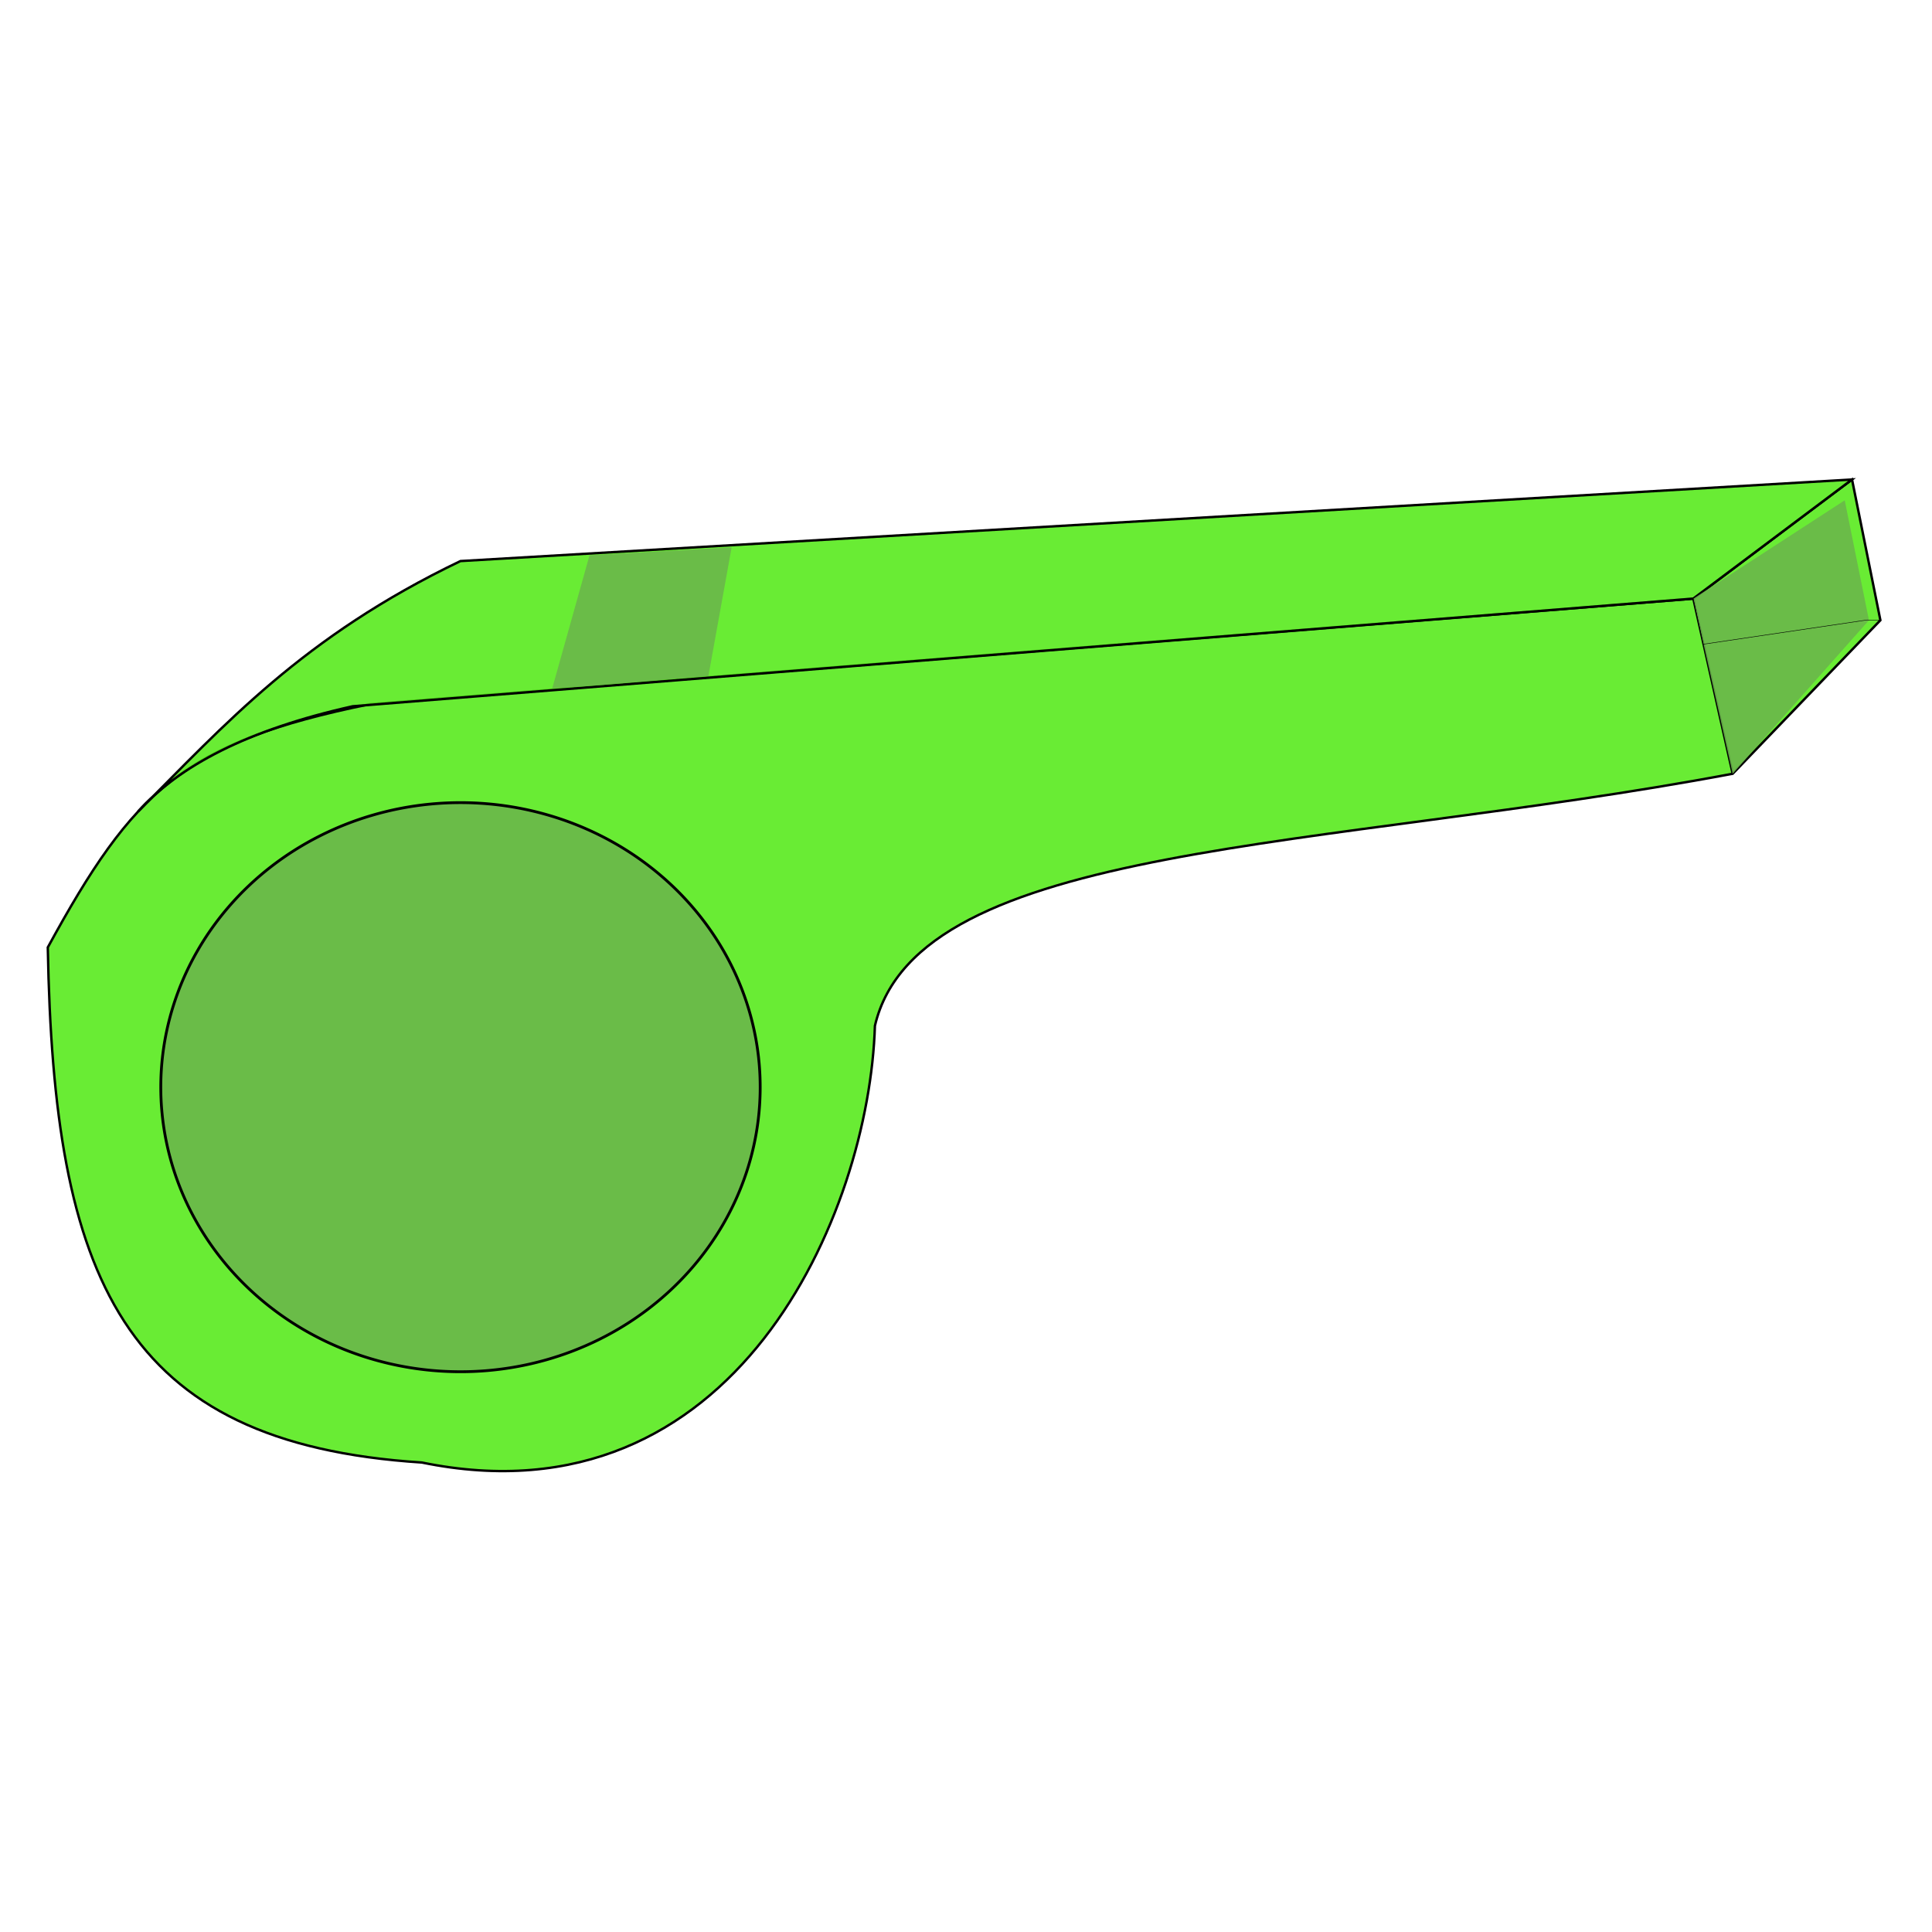 <?xml version="1.0" encoding="UTF-8" standalone="no"?>
<!-- Created with Inkscape (http://www.inkscape.org/) -->

<svg
   width="800px"
   height="800px"
   viewBox="0 0 800 800"
   version="1.1"
   id="SVGRoot"
   sodipodi:docname="silvato.svg"
   inkscape:version="1.1.2 (0a00cf5339, 2022-02-04)"
   xmlns:inkscape="http://www.inkscape.org/namespaces/inkscape"
   xmlns:sodipodi="http://sodipodi.sourceforge.net/DTD/sodipodi-0.dtd"
   xmlns="http://www.w3.org/2000/svg"
   xmlns:svg="http://www.w3.org/2000/svg">
  <sodipodi:namedview
     id="namedview1227"
     pagecolor="#505050"
     bordercolor="#eeeeee"
     borderopacity="1"
     inkscape:pageshadow="0"
     inkscape:pageopacity="0"
     inkscape:pagecheckerboard="0"
     inkscape:document-units="px"
     showgrid="false"
     inkscape:zoom="0.5"
     inkscape:cx="331"
     inkscape:cy="252"
     inkscape:window-width="1920"
     inkscape:window-height="1020"
     inkscape:window-x="0"
     inkscape:window-y="0"
     inkscape:window-maximized="1"
     inkscape:current-layer="layer2"
     inkscape:snap-global="false"
     showguides="false" />
  <defs
     id="defs1222">
    <linearGradient
       id="linearGradient1997"
       inkscape:swatch="solid">
      <stop
         style="stop-color:#ff54c4;stop-opacity:1;"
         offset="0"
         id="stop1995" />
    </linearGradient>
  </defs>
  <g
     inkscape:groupmode="layer"
     id="layer2"
     inkscape:label="Capa 2">
    <path
       style="fill:#ffb698;fill-opacity:1;fill-rule:evenodd;stroke:none;stroke-width:0.043;stroke-linecap:round;stroke-linejoin:round;stroke-miterlimit:4;stroke-dasharray:none;stroke-opacity:1"
       d=""
       id="path201103" />
    <path
       style="fill:#ffb698;fill-opacity:1;fill-rule:evenodd;stroke:none;stroke-width:0.043;stroke-linecap:round;stroke-linejoin:round;stroke-miterlimit:4;stroke-dasharray:none;stroke-opacity:1"
       d=""
       id="path201142" />
    <path
       style="fill:#ffb698;fill-opacity:1;fill-rule:evenodd;stroke:none;stroke-width:0.043;stroke-linecap:round;stroke-linejoin:round;stroke-miterlimit:4;stroke-dasharray:none;stroke-opacity:1"
       d=""
       id="path201181" />
    <path
       style="fill:#ffb698;fill-opacity:1;fill-rule:evenodd;stroke:none;stroke-width:0.043;stroke-linecap:round;stroke-linejoin:round;stroke-miterlimit:4;stroke-dasharray:none;stroke-opacity:1"
       d=""
       id="path201220" />
    <path
       style="fill:#ffb698;fill-opacity:1;fill-rule:evenodd;stroke:none;stroke-width:0.043;stroke-linecap:round;stroke-linejoin:round;stroke-miterlimit:4;stroke-dasharray:none;stroke-opacity:1"
       d=""
       id="path201259" />
    <path
       style="fill:#ffb698;fill-opacity:1;fill-rule:evenodd;stroke:none;stroke-width:0.043;stroke-linecap:round;stroke-linejoin:round;stroke-miterlimit:4;stroke-dasharray:none;stroke-opacity:1"
       d=""
       id="path201337" />
    <path
       style="fill:#ffb698;fill-opacity:1;fill-rule:evenodd;stroke:none;stroke-width:0.043;stroke-linecap:round;stroke-linejoin:round;stroke-miterlimit:4;stroke-dasharray:none;stroke-opacity:1"
       d=""
       id="path201454" />
    <path
       style="fill:#ffb698;fill-opacity:1;fill-rule:evenodd;stroke:none;stroke-width:0.043;stroke-linecap:round;stroke-linejoin:round;stroke-miterlimit:4;stroke-dasharray:none;stroke-opacity:1"
       d=""
       id="path201571" />
    <path
       style="fill:#fab69b;fill-opacity:1;fill-rule:evenodd;stroke:none;stroke-width:0.011;stroke-linecap:round;stroke-linejoin:round;stroke-miterlimit:4;stroke-dasharray:none;stroke-opacity:1;paint-order:stroke fill markers"
       d="m 1361.481,973.549 c -0.01,-0.005 -0.052,-0.029 -0.096,-0.053 -0.071,-0.04 -0.079,-0.046 -0.072,-0.06 0.01,-0.013 0,-0.018 -0.03,-0.032 -0.021,-0.009 -0.043,-0.017 -0.048,-0.017 -0.024,0 -0.104,-0.043 -0.184,-0.098 -0.143,-0.099 -0.175,-0.128 -0.223,-0.2 -0.012,-0.019 -0.025,-0.038 -0.029,-0.042 -0.012,-0.014 -0.073,-0.146 -0.092,-0.197 -0.01,-0.027 -0.025,-0.094 -0.035,-0.151 -0.018,-0.109 -0.015,-0.104 -0.09,-0.182 -0.012,-0.013 -0.023,-0.026 -0.023,-0.028 0,-0.003 -0.015,-0.018 -0.034,-0.035 -0.034,-0.03 -0.034,-0.031 -0.066,-0.019 -0.037,0.013 -0.117,0.015 -0.166,0.003 -0.031,-0.007 -0.053,-0.004 -0.109,0.017 -0.012,0.004 -0.033,0.004 -0.055,-0.002 -0.029,-0.007 -0.049,-0.022 -0.104,-0.08 -0.037,-0.039 -0.088,-0.094 -0.112,-0.122 l -0.044,-0.051 h 0.069 c 0.057,0 0.076,0.004 0.111,0.021 0.023,0.011 0.046,0.021 0.05,0.021 0,0 0.018,0.006 0.031,0.012 0.017,0.009 0.037,0.011 0.073,0.007 0.038,-0.004 0.064,-4.4e-4 0.115,0.014 0.042,0.012 0.088,0.019 0.129,0.019 l 0.063,2.9e-4 0.031,0.037 c 0.017,0.02 0.043,0.049 0.058,0.064 0.015,0.015 0.027,0.031 0.027,0.034 0,0.004 0.01,0.01 0.012,0.014 0.01,0.004 0.02,0.018 0.031,0.032 0.01,0.014 0.039,0.048 0.063,0.076 0.029,0.033 0.052,0.07 0.064,0.102 0.046,0.121 0.147,0.309 0.167,0.309 0,0 0.01,0.004 0.01,0.008 0,0.005 0.01,0.015 0.014,0.023 0.01,0.008 0.029,0.033 0.047,0.055 0.018,0.022 0.043,0.049 0.057,0.061 0.013,0.011 0.03,0.027 0.037,0.035 0.01,0.008 0.017,0.014 0.023,0.014 0.01,0 0.01,0.003 0.01,0.007 0,0.004 0.012,0.013 0.027,0.021 0.114,0.059 0.162,0.09 0.221,0.144 0.098,0.088 0.097,0.086 0.094,0.163 0,0.062 0,0.065 -0.019,0.057 z"
       id="path45335" />
    <path
       style="fill:#fab69b;fill-opacity:1;fill-rule:evenodd;stroke:none;stroke-width:0.011;stroke-linecap:round;stroke-linejoin:round;stroke-miterlimit:4;stroke-dasharray:none;stroke-opacity:1;paint-order:stroke fill markers"
       d="m 1361.582,973.597 c -0.072,-0.035 -0.086,-0.045 -0.08,-0.055 0.013,-0.021 0.01,-0.1 -0.01,-0.129 -0.028,-0.051 -0.163,-0.158 -0.277,-0.218 -0.066,-0.035 -0.111,-0.072 -0.167,-0.137 -0.029,-0.033 -0.068,-0.079 -0.088,-0.102 -0.037,-0.043 -0.115,-0.185 -0.158,-0.291 -0.023,-0.056 -0.078,-0.134 -0.147,-0.209 -0.012,-0.013 -0.05,-0.056 -0.083,-0.094 l -0.06,-0.07 -0.074,-0.005 c -0.041,-0.003 -0.095,-0.011 -0.119,-0.018 -0.024,-0.007 -0.073,-0.013 -0.107,-0.013 -0.053,0 -0.074,-0.005 -0.136,-0.029 -0.04,-0.016 -0.076,-0.033 -0.081,-0.037 0,-0.004 -0.013,-0.008 -0.019,-0.008 -0.01,0 -0.015,-0.004 -0.021,-0.008 -0.022,-0.018 -0.093,-0.066 -0.108,-0.073 -0.018,-0.008 -0.1,-0.098 -0.148,-0.16 -0.017,-0.022 -0.048,-0.059 -0.069,-0.082 -0.021,-0.023 -0.043,-0.049 -0.048,-0.059 -0.01,-0.01 -0.016,-0.018 -0.024,-0.018 -0.01,-3e-5 -0.025,-0.007 -0.039,-0.016 -0.014,-0.009 -0.031,-0.016 -0.038,-0.016 -0.012,-5e-5 -0.067,-0.049 -0.061,-0.055 0,-10e-4 0.024,0.008 0.051,0.022 0.055,0.027 0.136,0.058 0.169,0.064 0.015,0.003 0.029,0.014 0.04,0.034 0.019,0.032 0.093,0.108 0.105,0.108 0,0 0.01,0.005 0.014,0.011 0.01,0.01 0.068,0.049 0.068,0.043 0,-0.002 -0.014,-0.017 -0.031,-0.034 -0.017,-0.017 -0.039,-0.042 -0.049,-0.056 -0.035,-0.047 -0.018,-0.041 0.033,0.012 0.066,0.069 0.117,0.108 0.158,0.121 0.018,0.006 0.044,0.02 0.059,0.03 0.014,0.011 0.029,0.019 0.031,0.019 0,0 0.011,0.005 0.017,0.012 0.01,0.007 0.028,0.016 0.046,0.021 0.019,0.005 0.038,0.012 0.043,0.015 0,0.003 0.025,0.009 0.045,0.012 0.02,0.003 0.072,0.016 0.115,0.029 0.043,0.013 0.095,0.026 0.117,0.029 0.036,0.005 0.044,0.011 0.107,0.076 0.117,0.122 0.153,0.16 0.153,0.163 0,0.002 0.016,0.019 0.035,0.038 0.086,0.086 0.129,0.135 0.147,0.173 0.019,0.04 0.034,0.069 0.049,0.094 0,0.007 0.014,0.027 0.023,0.045 0.01,0.018 0.026,0.048 0.037,0.066 0.011,0.018 0.023,0.038 0.026,0.045 0,0.011 0.032,0.042 0.08,0.094 0.029,0.03 0.104,0.091 0.168,0.134 0.065,0.044 0.154,0.121 0.276,0.242 0.058,0.057 0.076,0.079 0.076,0.096 0,0.012 0.01,0.042 0.015,0.066 0.012,0.035 0.028,0.122 0.023,0.122 -5e-4,-5e-5 -0.041,-0.019 -0.089,-0.043 z"
       id="path45374" />
    <path
       style="fill:#fab69b;fill-opacity:1;fill-rule:evenodd;stroke:none;stroke-width:0.011;stroke-linecap:round;stroke-linejoin:round;stroke-miterlimit:4;stroke-dasharray:none;stroke-opacity:1;paint-order:stroke fill markers"
       d="m 1361.508,972.525 c -0.017,-0.018 -0.031,-0.035 -0.031,-0.038 0,-0.004 -0.012,-0.015 -0.027,-0.026 -0.029,-0.021 -0.064,-0.052 -0.115,-0.1 -0.018,-0.017 -0.036,-0.031 -0.04,-0.031 0,0 -0.01,-0.005 -0.01,-0.011 0,-0.015 -0.102,-0.13 -0.248,-0.278 -0.021,-0.022 -0.039,-0.041 -0.039,-0.043 0,-0.002 -0.016,-0.019 -0.035,-0.038 -0.019,-0.02 -0.061,-0.065 -0.092,-0.1 -0.078,-0.088 -0.119,-0.127 -0.146,-0.141 -0.012,-0.007 -0.021,-0.015 -0.018,-0.019 0,-0.004 -7e-4,-0.009 -0.01,-0.011 -0.01,-0.002 -0.02,-0.016 -0.03,-0.03 l -0.019,-0.026 0.018,0.006 c 0.01,0.003 0.023,0.002 0.03,-0.004 0.01,-0.008 0.019,-0.004 0.05,0.02 0.173,0.135 0.656,0.626 0.757,0.77 0.036,0.052 0.039,0.057 0.026,0.067 -0.013,0.01 -0.013,0.012 -10e-5,0.04 0.018,0.037 0.01,0.036 -0.029,-0.005 z"
       id="path45413" />
    <path
       style="fill:#fab69b;fill-opacity:1;fill-rule:evenodd;stroke:none;stroke-width:0.011;stroke-linecap:round;stroke-linejoin:round;stroke-miterlimit:4;stroke-dasharray:none;stroke-opacity:1;paint-order:stroke fill markers"
       d="m 1362.187,972.419 c -0.052,-0.048 -0.112,-0.121 -0.112,-0.135 0,-0.005 -0.024,-0.034 -0.047,-0.059 -0.01,-0.011 -0.018,-0.022 -0.018,-0.024 0,-0.015 -0.134,-0.158 -0.202,-0.215 -0.051,-0.043 -0.201,-0.125 -0.23,-0.125 -0.01,-1.3e-4 -0.01,-0.005 -0.01,-0.011 0,-0.006 0,-0.01 -0.01,-0.009 -0.014,0.003 -0.035,-0.015 -0.156,-0.133 -0.1,-0.097 -0.115,-0.116 -0.137,-0.164 -0.028,-0.062 -0.054,-0.104 -0.083,-0.133 -0.042,-0.042 -0.142,-0.119 -0.163,-0.126 -0.01,-0.003 -0.016,-0.009 -0.016,-0.013 0,-0.004 -0.01,-0.008 -0.014,-0.008 -0.01,-10e-5 -0.024,-0.007 -0.035,-0.016 -0.011,-0.009 -0.026,-0.016 -0.033,-0.017 -0.01,-2.4e-4 -0.019,-0.006 -0.028,-0.013 -0.01,-0.007 -0.021,-0.012 -0.028,-0.012 -0.01,0 -0.031,-0.009 -0.054,-0.02 -0.023,-0.011 -0.052,-0.021 -0.064,-0.022 -0.032,-0.003 -0.023,-0.017 0.019,-0.029 0.092,-0.027 0.235,0.028 0.409,0.159 0.126,0.094 0.166,0.129 0.405,0.35 0.295,0.272 0.352,0.328 0.336,0.332 -0.017,0.004 -0.017,0.005 0.013,0.058 0.047,0.083 0.168,0.24 0.266,0.345 0.043,0.046 0.076,0.098 0.062,0.098 0,0 -0.035,-0.026 -0.07,-0.058 z"
       id="path45491" />
    <path
       style="fill:#fab69b;fill-opacity:1;fill-rule:evenodd;stroke:none;stroke-width:0.011;stroke-linecap:round;stroke-linejoin:round;stroke-miterlimit:4;stroke-dasharray:none;stroke-opacity:1;paint-order:stroke fill markers"
       d="m 1361.865,972.531 c -0.019,-0.011 -0.04,-0.03 -0.047,-0.041 -0.01,-0.011 -0.017,-0.019 -0.022,-0.016 0,0.003 -0.01,5.4e-4 -0.01,-0.005 0,-0.005 -0.01,-0.02 -0.018,-0.032 -0.01,-0.012 -0.03,-0.037 -0.043,-0.054 -0.029,-0.037 -0.134,-0.143 -0.142,-0.143 0,0 -0.012,-0.006 -0.02,-0.014 -0.027,-0.028 -0.044,-0.043 -0.05,-0.043 0,0 -0.023,-0.012 -0.045,-0.027 -0.059,-0.04 -0.069,-0.046 -0.091,-0.056 -0.032,-0.014 -0.1,-0.074 -0.094,-0.084 0,-0.005 0,-0.006 0,-0.004 -0.01,0.005 -0.038,-0.021 -0.031,-0.028 0,-0.002 -0.011,-0.02 -0.029,-0.039 -0.018,-0.019 -0.032,-0.037 -0.032,-0.038 0,-10e-4 -0.01,-0.011 -0.018,-0.022 -0.038,-0.039 -0.104,-0.117 -0.104,-0.123 -10e-5,-0.008 -0.03,-0.043 -0.068,-0.081 -0.017,-0.017 -0.031,-0.034 -0.031,-0.039 0,-0.005 0,-0.009 -0.01,-0.009 0,0 -0.026,-0.018 -0.05,-0.041 -0.024,-0.022 -0.047,-0.041 -0.051,-0.041 0,0 -0.011,-0.007 -0.016,-0.016 0,-0.009 -0.014,-0.016 -0.021,-0.016 -0.01,0 -0.012,-0.003 -0.012,-0.006 -10e-5,-0.003 -0.018,-0.017 -0.041,-0.031 -0.022,-0.013 -0.039,-0.028 -0.038,-0.033 0,-0.005 0.018,-0.013 0.037,-0.019 0.019,-0.006 0.034,-0.015 0.034,-0.021 0,-0.005 -0.017,-0.022 -0.039,-0.038 -0.064,-0.046 0,-0.04 0.065,0.006 0.012,0.008 0.033,0.022 0.047,0.03 0.014,0.009 0.026,0.019 0.026,0.022 0,0.004 0,0.006 0.01,0.006 0.011,0 0.092,0.082 0.142,0.142 0.018,0.022 0.036,0.044 0.041,0.049 0.023,0.027 0.085,0.11 0.094,0.128 0.012,0.023 0.105,0.134 0.116,0.138 0,10e-4 0.01,0.007 0.01,0.013 0,0.009 0.03,0.028 0.074,0.046 0.019,0.008 0.052,0.029 0.148,0.093 0.126,0.085 0.338,0.274 0.378,0.338 0.011,0.017 0.032,0.055 0.048,0.084 l 0.028,0.052 -0.019,0.016 c -0.026,0.021 -0.064,0.019 -0.104,-0.005 z"
       id="path45530" />
    <path
       style="fill:#fab69b;fill-opacity:1;fill-rule:evenodd;stroke:none;stroke-width:0.032;stroke-linecap:round;stroke-linejoin:round;stroke-miterlimit:4;stroke-dasharray:none;stroke-opacity:1;paint-order:stroke fill markers"
       d="m 1353.986,970.857 c -0.065,-0.004 -0.118,-0.018 -0.118,-0.03 0,-0.012 0.042,-0.041 0.093,-0.063 0.051,-0.022 0.113,-0.051 0.136,-0.063 0.024,-0.013 0.059,-0.023 0.078,-0.023 0.019,0 0.067,-0.017 0.106,-0.037 0.039,-0.02 0.096,-0.037 0.127,-0.037 0.031,-9e-5 0.056,-0.011 0.056,-0.024 0,-0.013 0.016,-0.018 0.036,-0.01 0.02,0.008 0.062,-0.004 0.092,-0.026 0.08,-0.056 0.119,-0.047 0.049,0.011 -0.032,0.027 -0.052,0.049 -0.043,0.049 0.05,0 -0.074,0.119 -0.152,0.145 -0.052,0.017 -0.116,0.041 -0.143,0.053 -0.107,0.045 -0.203,0.062 -0.317,0.055 z"
       id="path45842" />
    <path
       style="fill:#fab69b;fill-opacity:1;fill-rule:evenodd;stroke:none;stroke-width:0.032;stroke-linecap:round;stroke-linejoin:round;stroke-miterlimit:4;stroke-dasharray:none;stroke-opacity:1;paint-order:stroke fill markers"
       d="m 1354.709,970.539 c 0.01,-0.037 0.034,-0.075 0.054,-0.084 0.02,-0.009 0.062,-0.03 0.095,-0.047 0.173,-0.09 0.439,-0.146 0.618,-0.129 0.062,0.006 0.029,0.049 -0.05,0.065 -0.134,0.028 -0.277,0.08 -0.444,0.162 -0.087,0.043 -0.189,0.083 -0.225,0.089 -0.062,0.011 -0.065,0.007 -0.048,-0.056 z"
       id="path45881" />
    <g
       id="g75288"
       transform="translate(-1.796,2.91)">
      <g
         id="g74478"
         transform="translate(-20.029,-176.985)" />
    </g>
    <g
       id="g81608"
       transform="translate(963.98,28.382)" />
    <circle
       id="path49211"
       style="fill:#c8e0e5;stroke:#ba0000"
       cx="225.979"
       cy="161.157"
       r="0" />
    <g
       id="g82741"
       transform="translate(13.764,-2.599)">
      <path
         style="fill:#53ea16;fill-opacity:0.868;stroke:#000000;stroke-width:1;stroke-linecap:butt;stroke-linejoin:miter;stroke-miterlimit:4;stroke-dasharray:none;stroke-opacity:1"
         d="M 687.409,250.473 139.305,294.195 C 62.074,309.989 41.507,329.938 6.025,394.895 8.473,531.599 36.487,600.253 160.924,608.197 290.768,634.861 346.195,505.054 348.52,427.351 366.41,351.023 533.807,354.969 703.705,322.993 l 61.162,-63.567 -11.746,-58.273 z"
         id="path67170"
         sodipodi:nodetypes="ccccccccc" />
      <path
         style="fill:#53ea16;fill-opacity:0.868;stroke:#000000;stroke-width:1px;stroke-linecap:butt;stroke-linejoin:miter;stroke-opacity:1"
         d="m 753.12,201.153 -576.224,33.774 c -65.391,31.373 -97.702,67.9 -133.441,103.641 16.823,-18.683 45.082,-33.763 88.808,-43.516 l 555.145,-44.579 z"
         id="path67300"
         sodipodi:nodetypes="cccccc" />
      <path
         style="fill:none;stroke:#000000;stroke-width:1px;stroke-linecap:butt;stroke-linejoin:miter;stroke-opacity:1"
         d="M 703.705,322.993 687.409,250.473"
         id="path68532"
         sodipodi:nodetypes="cc" />
      <path
         style="fill:#6ab54b;fill-opacity:0.868;stroke:none;stroke-width:0;stroke-linecap:butt;stroke-linejoin:miter;stroke-miterlimit:4;stroke-dasharray:none;stroke-opacity:1"
         d="m 230.349,232.512 58.843,-3.276 -9.635,53.345 c -19.394,1.309 -43.712,3.977 -64.645,5.043 z"
         id="path77248"
         sodipodi:nodetypes="ccccc" />
      <path
         style="fill:#6ab54b;fill-opacity:0.868;stroke:none;stroke-width:0;stroke-linecap:butt;stroke-linejoin:miter;stroke-miterlimit:4;stroke-dasharray:none;stroke-opacity:1"
         d="m 750.096,209.767 10.033,49.659 -56.424,63.567 -16.296,-72.519 z"
         id="path77248-2"
         sodipodi:nodetypes="ccccc" />
      <path
         style="fill:#6ab54b;fill-opacity:0.868;fill-rule:nonzero;stroke:#000000;stroke-width:1.164;stroke-linecap:round;stroke-linejoin:round;stroke-miterlimit:4;stroke-dasharray:none;stroke-opacity:1;paint-order:markers fill stroke"
         id="path79331"
         sodipodi:type="arc"
         sodipodi:cx="176.91689"
         sodipodi:cy="452.78033"
         sodipodi:rx="124.10091"
         sodipodi:ry="117.82457"
         sodipodi:start="6.1987812"
         sodipodi:end="6.17775"
         sodipodi:open="true"
         sodipodi:arc-type="chord"
         d="M 300.576,442.847 A 124.101,117.825 0 0 1 188.029,570.132 124.101,117.825 0 0 1 53.375,463.947 124.101,117.825 0 0 1 164.506,335.546 124.101,117.825 0 0 1 300.329,440.38 Z" />
      <path
         style="fill:none;stroke:#000000;stroke-width:0.2;stroke-linecap:butt;stroke-linejoin:miter;stroke-miterlimit:4;stroke-dasharray:none;stroke-opacity:1"
         d="m 764.64,259.5 -5.313,-0.184 -67.849,10.048 -4.159,-19.008 65.936,-49.288 z"
         id="path82215"
         sodipodi:nodetypes="cccccc" />
    </g>
  </g>
  <g
     inkscape:label="Capa 1"
     inkscape:groupmode="layer"
     id="layer1" />
</svg>
